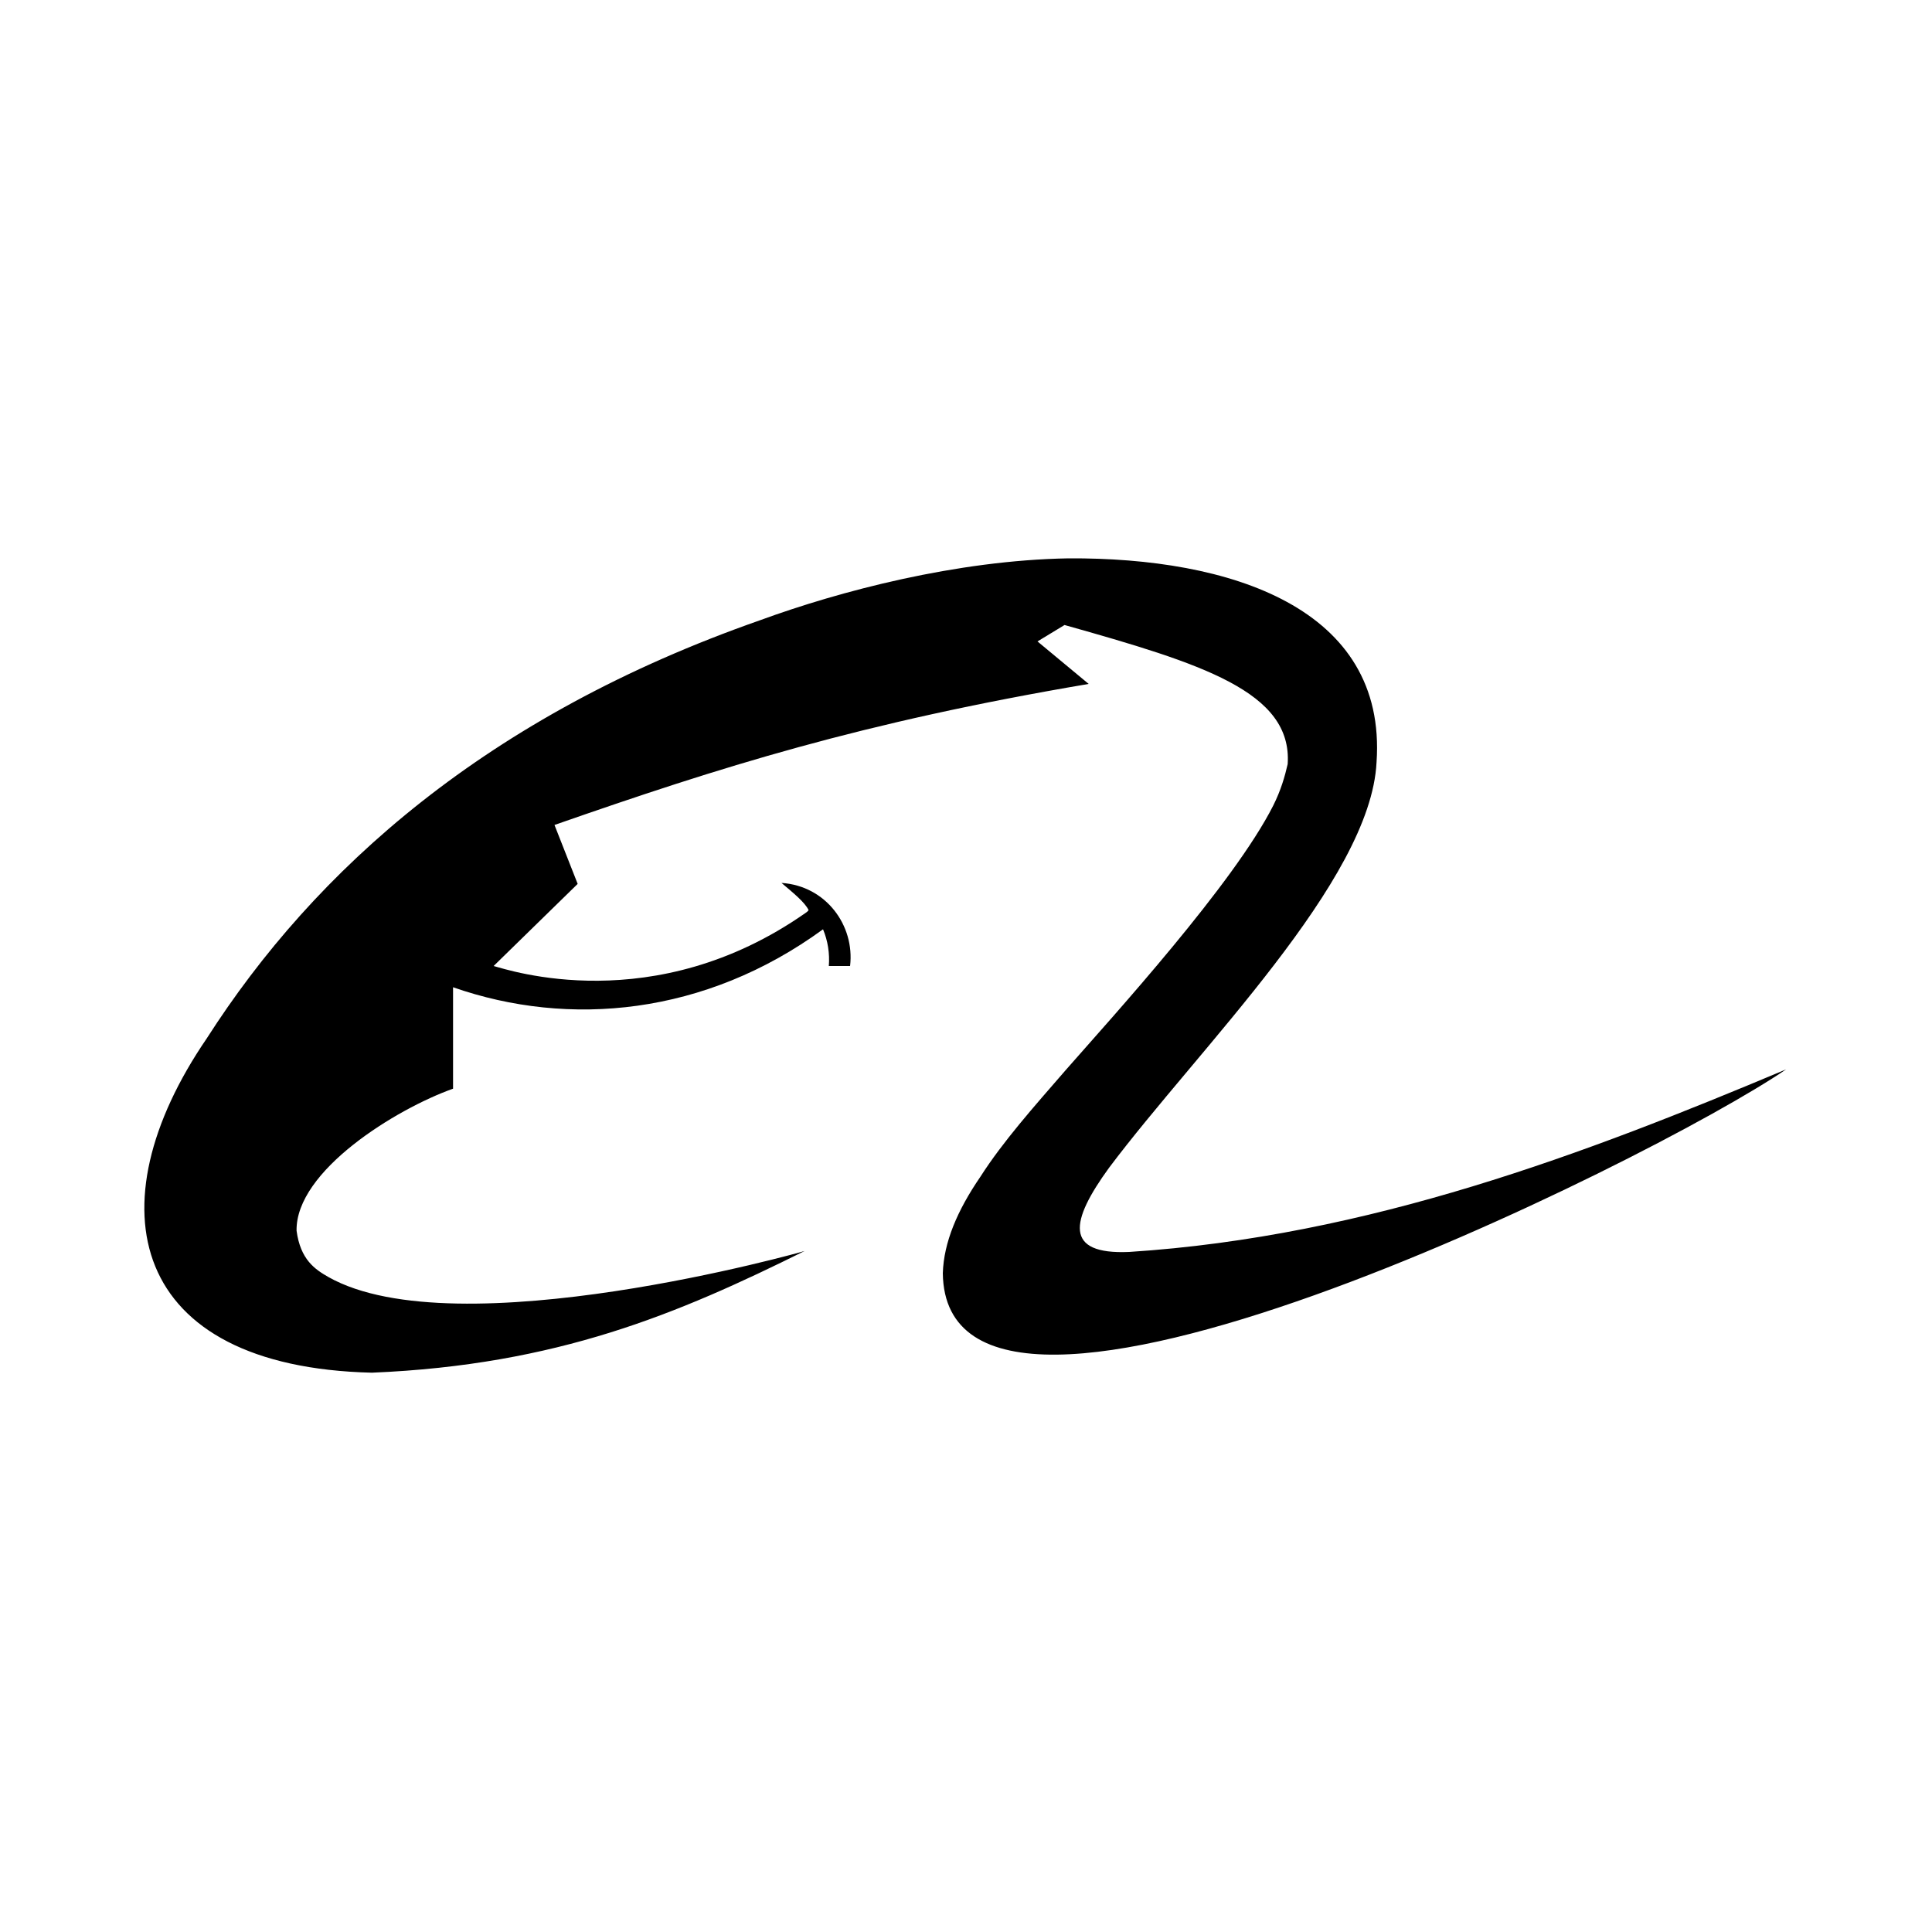 <?xml version="1.0" encoding="utf-8"?>
<!-- Generator: Adobe Illustrator 21.0.0, SVG Export Plug-In . SVG Version: 6.00 Build 0)  -->
<svg version="1.1" id="图层_1" xmlns="http://www.w3.org/2000/svg" xmlns:xlink="http://www.w3.org/1999/xlink" x="0px" y="0px"
	 viewBox="0 0 200 200" style="enable-background:new 0 0 200 200;" xml:space="preserve">
<path d="M116.9,129.6c-6.8,0.3-6.1-3.2-2.1-8.7c9.3-12.4,27.1-29.7,27.7-42c1.1-16-15.2-21.2-31.9-21.1C99,58,86.9,61.2,78.7,64.2
	C50.4,74.1,32.6,90,21.4,107.5c-11.9,17.4-8,34,17.1,34.6c19.2-0.8,31.7-6.1,44.8-12.6c0.1,0-36,10.2-49.3,2.7l0,0
	c-1.4-0.8-2.9-1.8-3.3-4.8c-0.1-6.2,10.3-12.6,16.2-14.7v-10.5c12,4.2,26.1,2.9,38.3-6c0.5,1.2,0.7,2.5,0.6,3.8H88
	c0.5-4.2-2.5-8.3-7.1-8.6c1.3,1.1,2.4,2,2.8,2.8c0,0.1-0.3,0.3-0.3,0.3c-15.7,11-30.8,5.9-32.3,5.5l8.7-8.5l-2.4-6.1
	c17.2-6,31.7-10.6,55.3-14.6l-5.3-4.4l2.8-1.7c14.2,4,23.6,6.9,23.1,14.4c-0.3,1.3-0.7,2.7-1.5,4.3c-4.1,8.1-16.5,21.7-21.5,27.4
	c-3.3,3.8-6.5,7.4-8.8,11c-2.4,3.5-3.8,6.8-3.9,10c0.3,24.6,73.2-11.5,87.3-21.1C164.2,119.4,141.7,128,116.9,129.6z"/>
<path d="M83.3,129.5L83.3,129.5L83.3,129.5z"/>
</svg>
